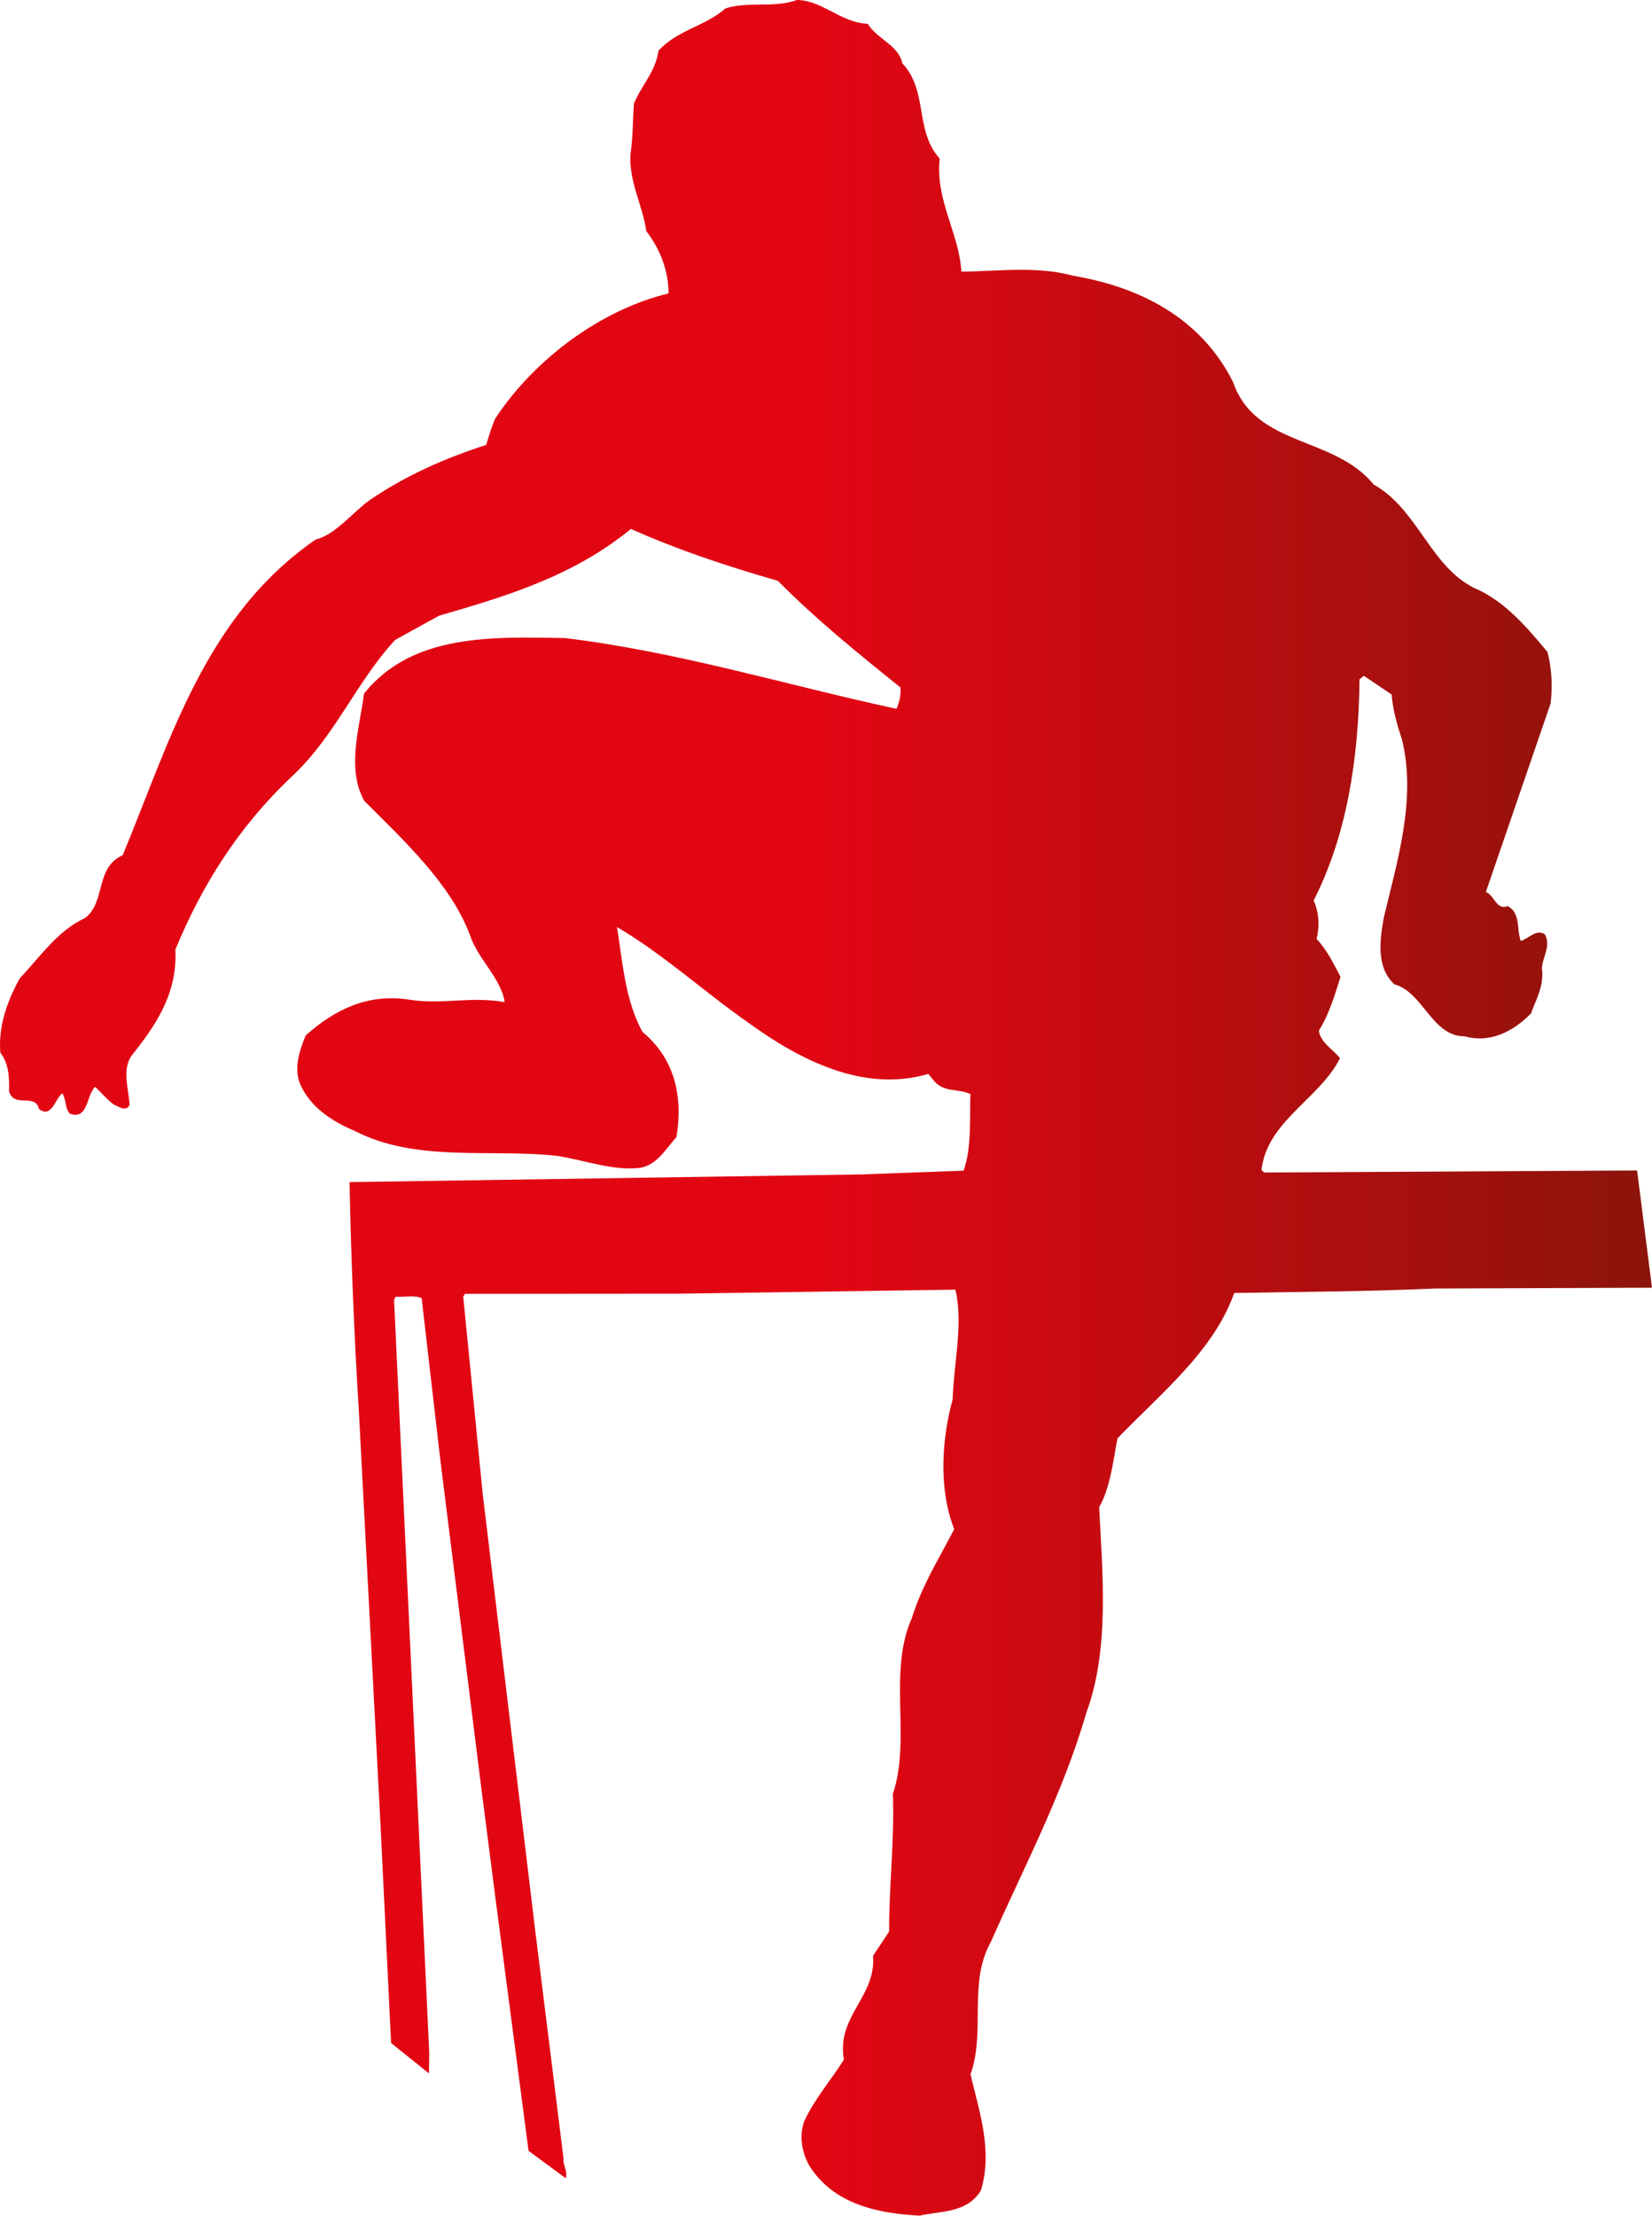 <svg id="_Слой_2" xmlns="http://www.w3.org/2000/svg" width="805.35" height="1080" xmlns:xlink="http://www.w3.org/1999/xlink" viewBox="0 0 805.35 1080"><defs><linearGradient id="New_Gradient_Swatch_1" x1="0" y1="540" x2="805.35" y2="540" gradientUnits="userSpaceOnUse"><stop offset="0" stop-color="#e20613"/><stop offset=".5" stop-color="#e20613"/><stop offset="1" stop-color="#8c140b"/></linearGradient></defs><g id="Sports01_3430480"><g id="Sports01_3430480-2"><path d="M423.02 11.62c4.62 7.44 15.09 10.47 16.84 19.22 12.73 13.43 5.92 32.88 18.24 46.47-2.24 20.11 9.36 36.02 10.59 55.08 17.43-.05 36.21-2.96 54.78 2.08 31.58 5.35 61.86 20.13 77.66 51.81 10.98 31.79 49.14 26.04 68.54 49.9 22.2 12.38 28.08 42.07 51.63 51.6 13.47 6.72 23.11 18.05 33.11 30.02 1.99 7.97 2.57 16.2 1.51 25.07l-31.57 91.93c4.13 1.42 5.14 9.09 10.66 6.85 6.43 3.44 4.23 11.19 6.34 16.98 3.86-1.01 7.52-6.02 11.78-3.21 3.11 5.69-1.17 11.05-1.46 16.6 1.18 8.29-2.78 15.07-5.34 21.99-8.88 9.08-20.18 14.53-32.42 11.11-15.83.02-20.12-21.54-34.15-25.34-8.99-8.27-7.09-21.84-5.13-32.6 6.4-27.07 15.97-57.41 8.87-86.63-2.43-7.22-4.47-14.4-5.08-22.04l-13.55-9.13-2.1 1.78c-.41 39.03-6.33 76.31-22.38 107.8 2.71 5.66 2.93 13.05 1.44 18.68 5.13 5.49 8.39 12.2 11.67 18.51-2.87 9.09-5.54 18.18-10.57 26.25.71 5.66 7.13 9.29 10.33 13.39-9.83 19.75-35.85 30.9-38.27 54.59l1.35 1.13 181.74-.99 7.27 57.14-105.79.39c-32.93 1.49-63.98 1.58-97.86 2.18-10.07 28.3-35.35 48.5-56.93 70.86-2.2 11.53-3.43 23.77-8.94 33.59 1.72 32.66 5.04 69.47-6.14 99.85-11.45 39.52-30.31 75.11-46.63 111.96-11.24 20.01-2.44 43.61-9.94 64.59 4.27 18.16 10.91 37.16 5.1 56.52-6.58 11.1-19.35 10.03-29.88 12.36-20.58-1.06-41.78-5.57-53.65-24.09-3.68-6.34-5.26-14.48-2.68-21.8 4.97-10.87 13.05-20.03 19.38-30.15-3.71-21.31 15.79-30.52 14.22-50.61l7.82-11.77c0-23.33 2.63-43.4 1.86-67.19 8.98-26.62-2.56-59.27 9.22-85.6 4.81-15.67 13.32-29.17 20.66-43.38-7.61-19.51-6.18-43.48-.75-63.27.52-17.89 5.28-36.35 1.35-53.49l-134.11 1.96-104.97.08-.87 1.31 9.48 96.03 25.53 212.25 13.88 111.82c-.37 3.35 2.09 5.99 1.1 9.68l-18.14-13.37-16.25-124.02-7.15-55.73-19.71-157.85-9-78.04c-3.53-1.55-8.39-.44-12.59-.66l-.87 1.31 17.15 367.1-.12 10.15-18.47-14.81-5.15-106.16-10.6-202.58c-2.31-36.72-3.78-74.34-4.51-110.89l249.79-3.75 49.57-1.83c3.97-10.97 2.93-25.82 3.32-37.35-6.06-2.8-12.58-.66-17.51-6.13l-3.02-3.69c-31.73 9.4-63.13-7.1-87.66-24.9-21.66-15.12-41.54-33.45-64.1-46.67 2.74 16.82 3.79 35.26 12.39 51.08 16.13 13.37 19.78 32.07 16.59 51.29-5.31 5.85-9.3 13.43-17.6 14.99-13.7 1.63-27.44-3.94-41.16-5.9-32.47-3.45-68.28 3.35-98.33-12.21-10.59-4.45-21.84-11.55-26.64-23.39-2.8-7.86.24-16.32 2.99-23.02 14.27-12.73 30.09-20.32 49.58-17.58 16.68 2.86 30.74-1.71 47.41 1.34-1.61-11.52-13.33-21.26-16.94-32.79-9.53-25.07-31.9-45.65-51.52-65.35-8.8-15.83-2.16-35.89-.12-52.24 23.55-29.34 62.52-27.64 97.95-27.09 55.74 6.76 107.79 22.93 161.68 34.49 1.37-3.25 2.14-6.56 1.94-10.37-20.39-16.39-40.97-32.99-59.82-52.02-24.48-7.03-48.7-15.03-71.61-25.29-28.23 23.1-60.78 32.8-93.52 42.29l-21.44 11.81c-19.31 21-29.05 46.73-50.51 66.72-25.9 24.52-43.79 53.03-56.62 84.25 1.09 21.63-9.72 37.1-21.5 51.87-4.56 6.93-1.24 16.22-.83 23.84-1.79 3.61-5.44.66-7.6-.16-3.29-2.32-6.3-6.01-9.17-8.69-4.42 4.14-3.24 16.22-12.29 13.13-2.66-2.85-1.65-6.75-3.7-9.94-3.52 2.24-5.05 12.45-11.41 7.63-1.79-7.95-12.21-.23-14.58-8.64.12-6.17.09-13.34-4.24-18.77-1.13-13.06 3.52-25.56 9.49-36.32 9.74-10.19 18.42-23.28 31.75-29.32 10.42-7.92 4.67-24.45 18.41-30.66 23.1-55.7 40.06-116.6 94.06-153.86 9.74-2.42 17.9-13.16 26.43-19.29 17.86-12.17 36.91-20.43 56.67-26.83 1.43-4.44 2.66-8.91 4.47-12.91 19.12-28.99 51.61-53.05 84.47-60.93-.03-11.17-4.1-21.54-10.86-30.39-1.75-12.73-8.58-23.98-7.68-37.64 1.24-8.45 1.05-16.44 1.67-24.55 3.66-8.8 10.62-15.68 11.94-25.72 9.34-10.23 22.44-11.71 32.72-20.65 10.8-3.51 23.64-.03 34.86-4.09 12.61.26 21.26 11.09 34.46 11.62h0z" fill="url(#New_Gradient_Swatch_1)" fill-rule="evenodd"/></g></g></svg>